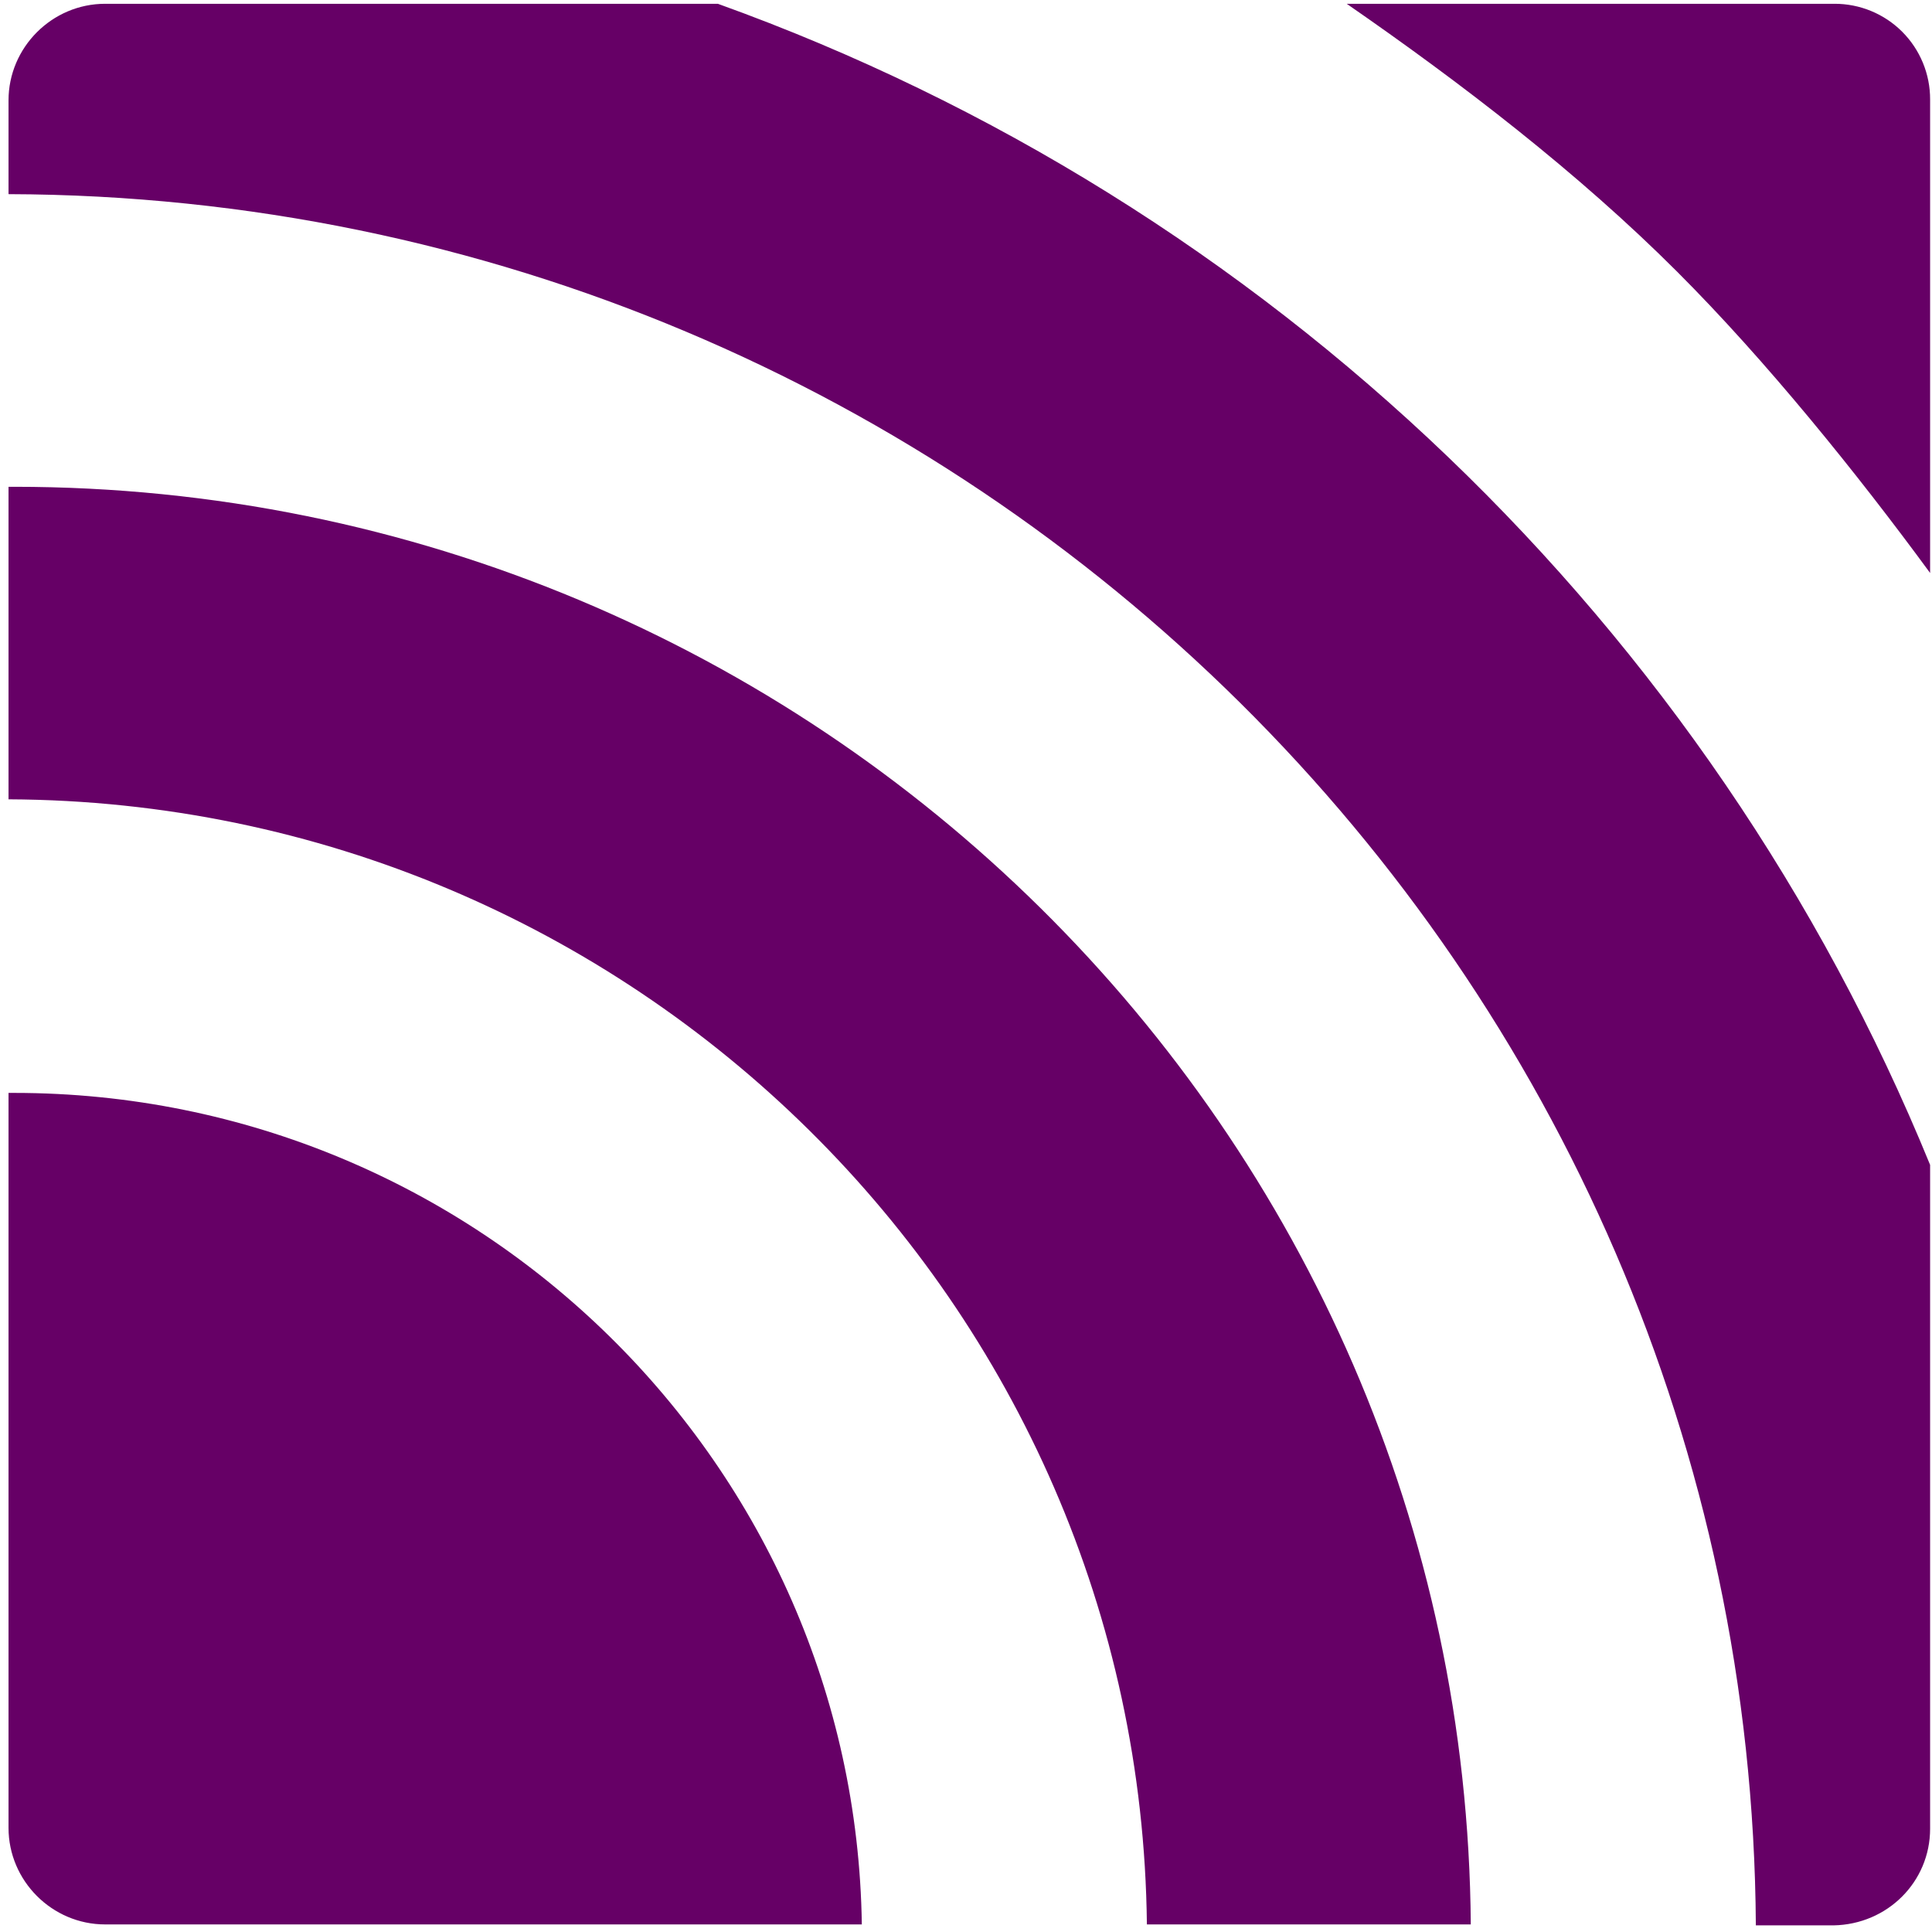 <svg width="204" height="204" viewBox="0 0 204 204" fill="none" xmlns="http://www.w3.org/2000/svg">
<path d="M1.5 115.4H0.9V193C0.9 198.6 5.5 203.2 11.1 203.2H91C90.3 154.7 50.5 115.4 1.5 115.4V115.4ZM1.5 51.4H0.9V84.4C66.8 84.7 120.4 137.7 121.1 203.2H155.3C154.7 119.4 86 51.4 1.5 51.4ZM203.8 193.1V123C180.6 66.2 133.9 21.3 75.8 0.4H11.1C5.5 0.4 0.9 5 0.9 10.6V20.5C102.3 20.8 184.8 102.5 185.4 203.3H193.6C199.3 203.2 203.8 198.7 203.8 193.1V193.1ZM177.1 28.7C186.5 38.1 196.1 50 203.8 60.5V10.5C203.804 9.173 203.545 7.857 203.039 6.63C202.533 5.403 201.789 4.288 200.851 3.349C199.912 2.411 198.797 1.667 197.57 1.161C196.343 0.655 195.027 0.396 193.7 0.4H142.2C154.2 8.7 166.6 18.2 177.1 28.7Z" fill="#660066"/>
</svg>
